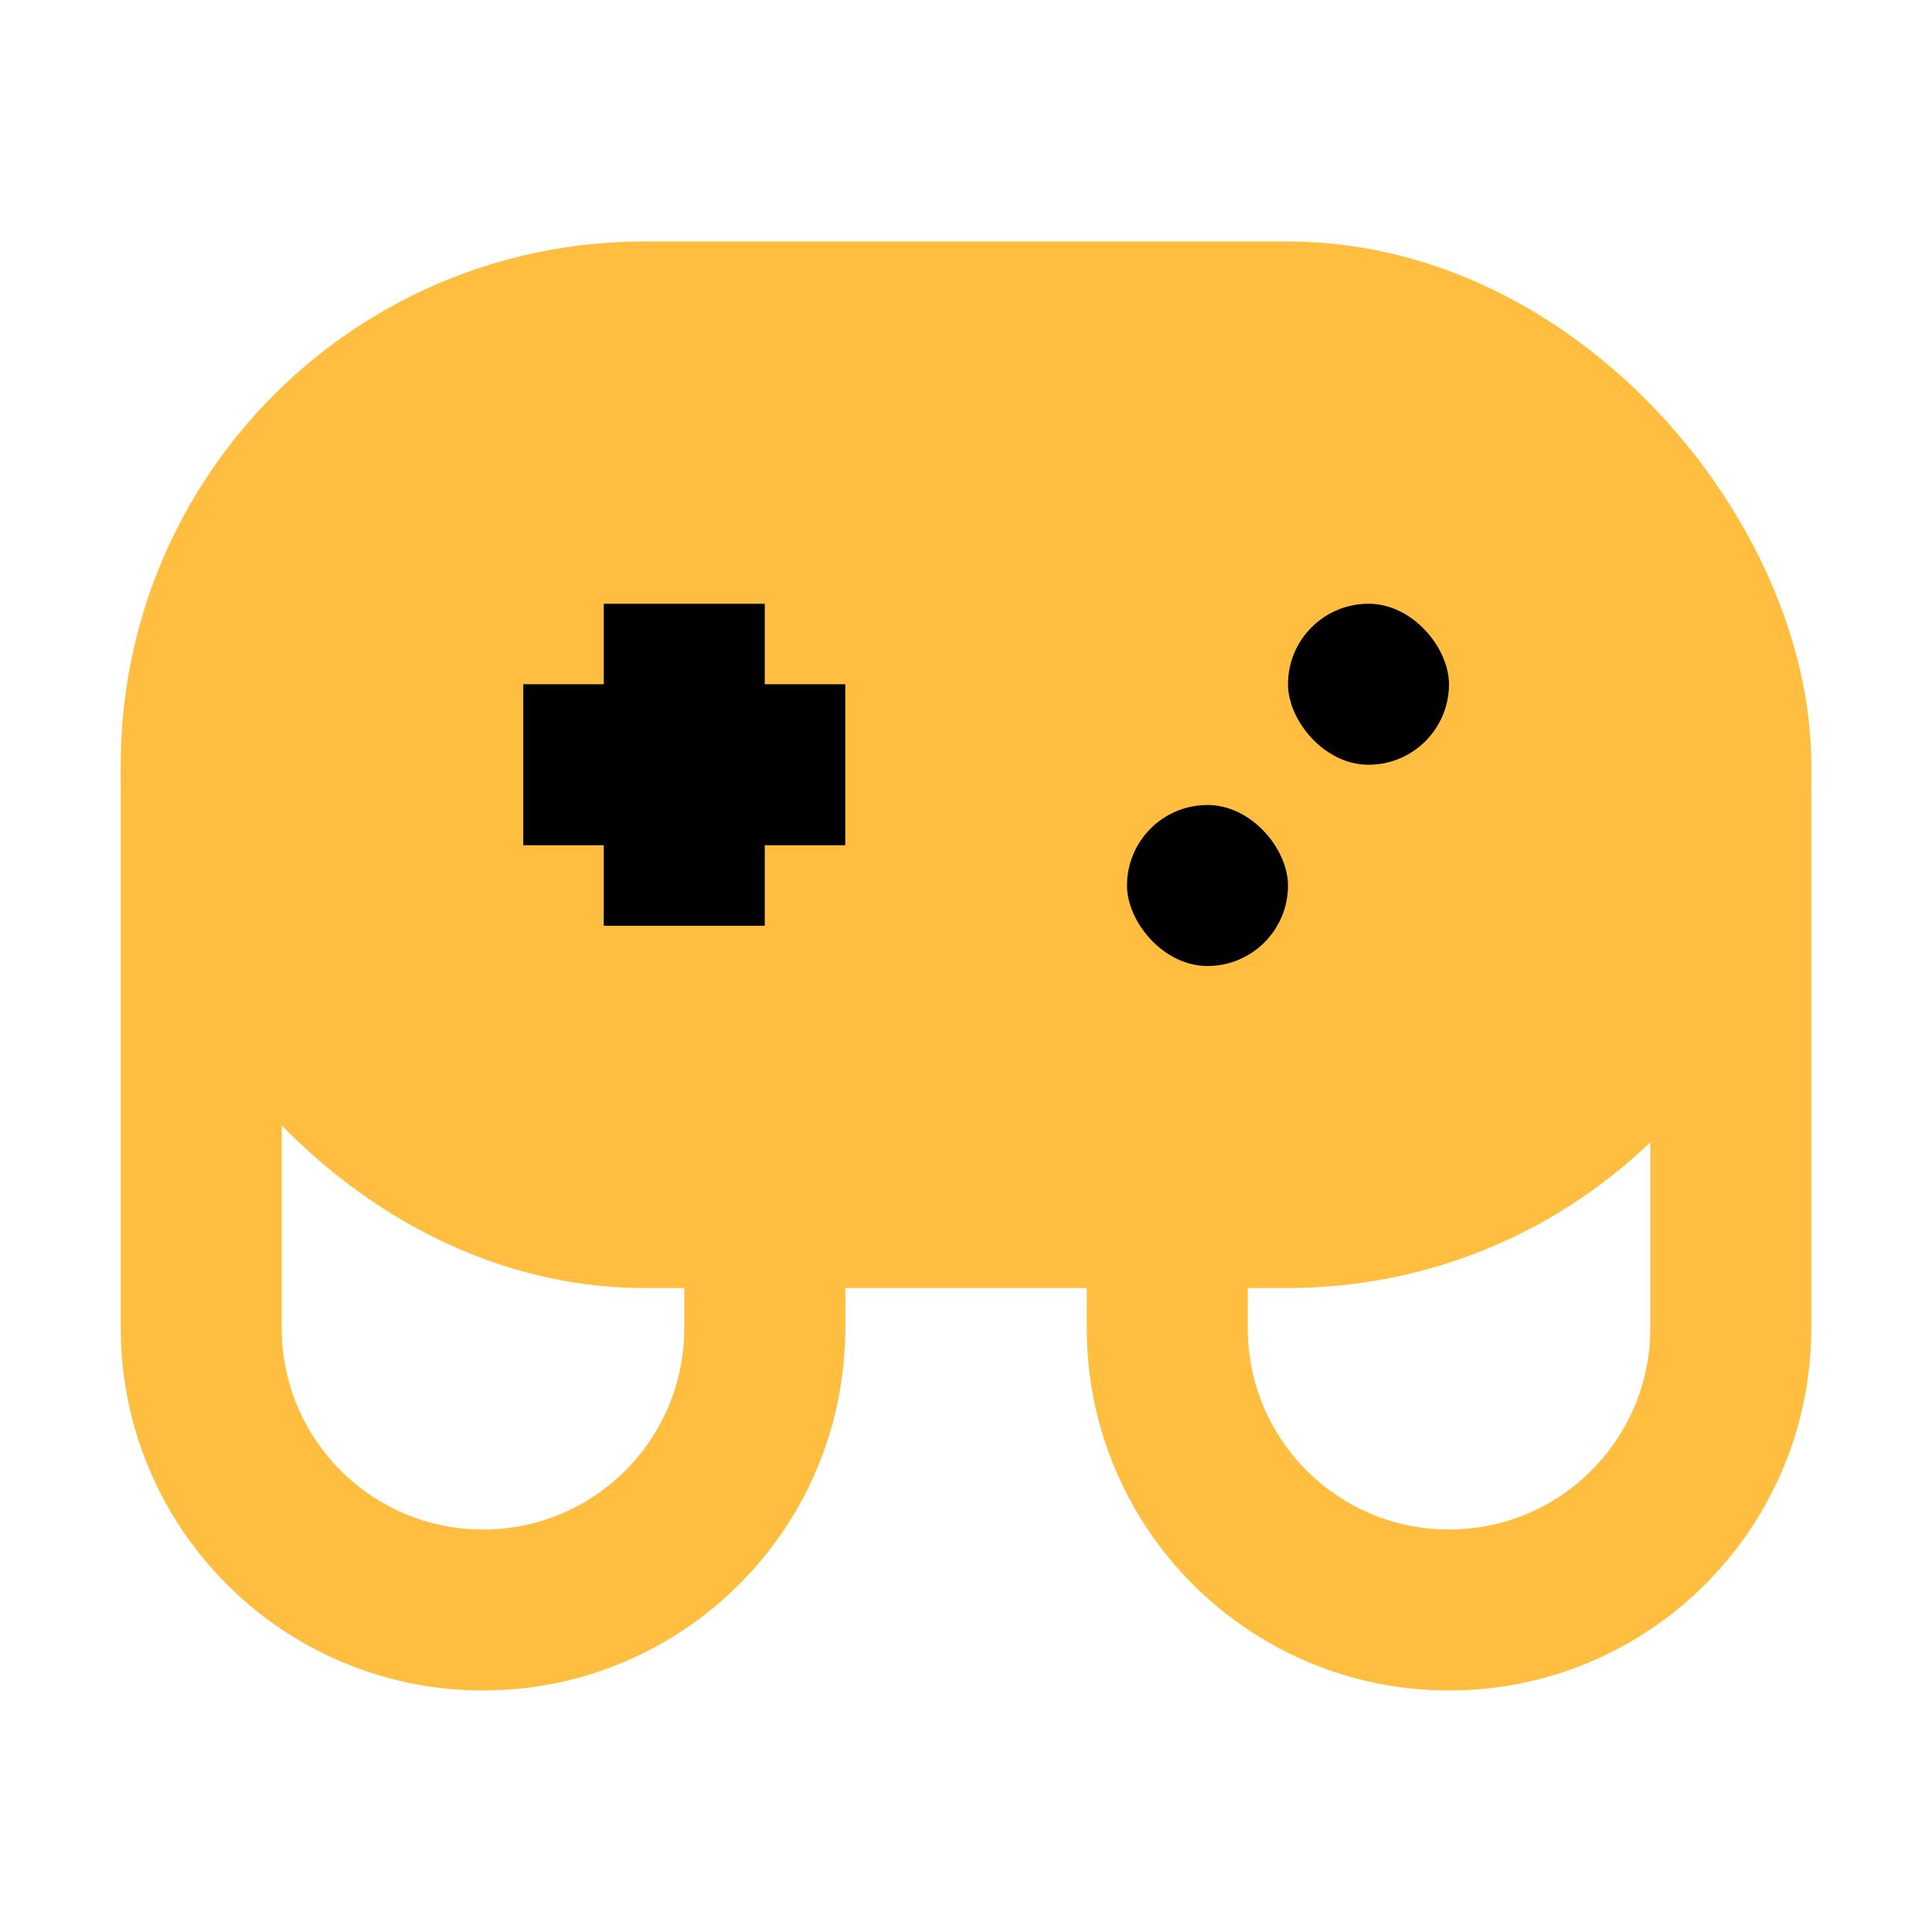 <?xml version="1.0" encoding="UTF-8"?><svg width="24" height="24" viewBox="0 0 48 48" fill="none" xmlns="http://www.w3.org/2000/svg"><path d="M19 30L19 33C19 36.866 15.866 40 12 40V40C8.134 40 5 36.866 5 33L5 19" stroke="#ffbe40" stroke-width="4" stroke-linecap="butt" stroke-linejoin="bevel"/><path d="M29 30L29 33C29 36.866 32.134 40 36 40V40C39.866 40 43 36.866 43 33L43 19" stroke="#ffbe40" stroke-width="4" stroke-linecap="butt" stroke-linejoin="bevel"/><rect x="5" y="8" width="38" height="22" rx="11" fill="#ffbe40" stroke="#ffbe40" stroke-width="4"/><path d="M21 19H13" stroke="#000" stroke-width="4" stroke-linecap="butt" stroke-linejoin="bevel"/><path d="M17 15V23" stroke="#000" stroke-width="4" stroke-linecap="butt" stroke-linejoin="bevel"/><rect x="32" y="15" width="4" height="4" rx="2" fill="#000"/><rect x="28" y="20" width="4" height="4" rx="2" fill="#000"/></svg>